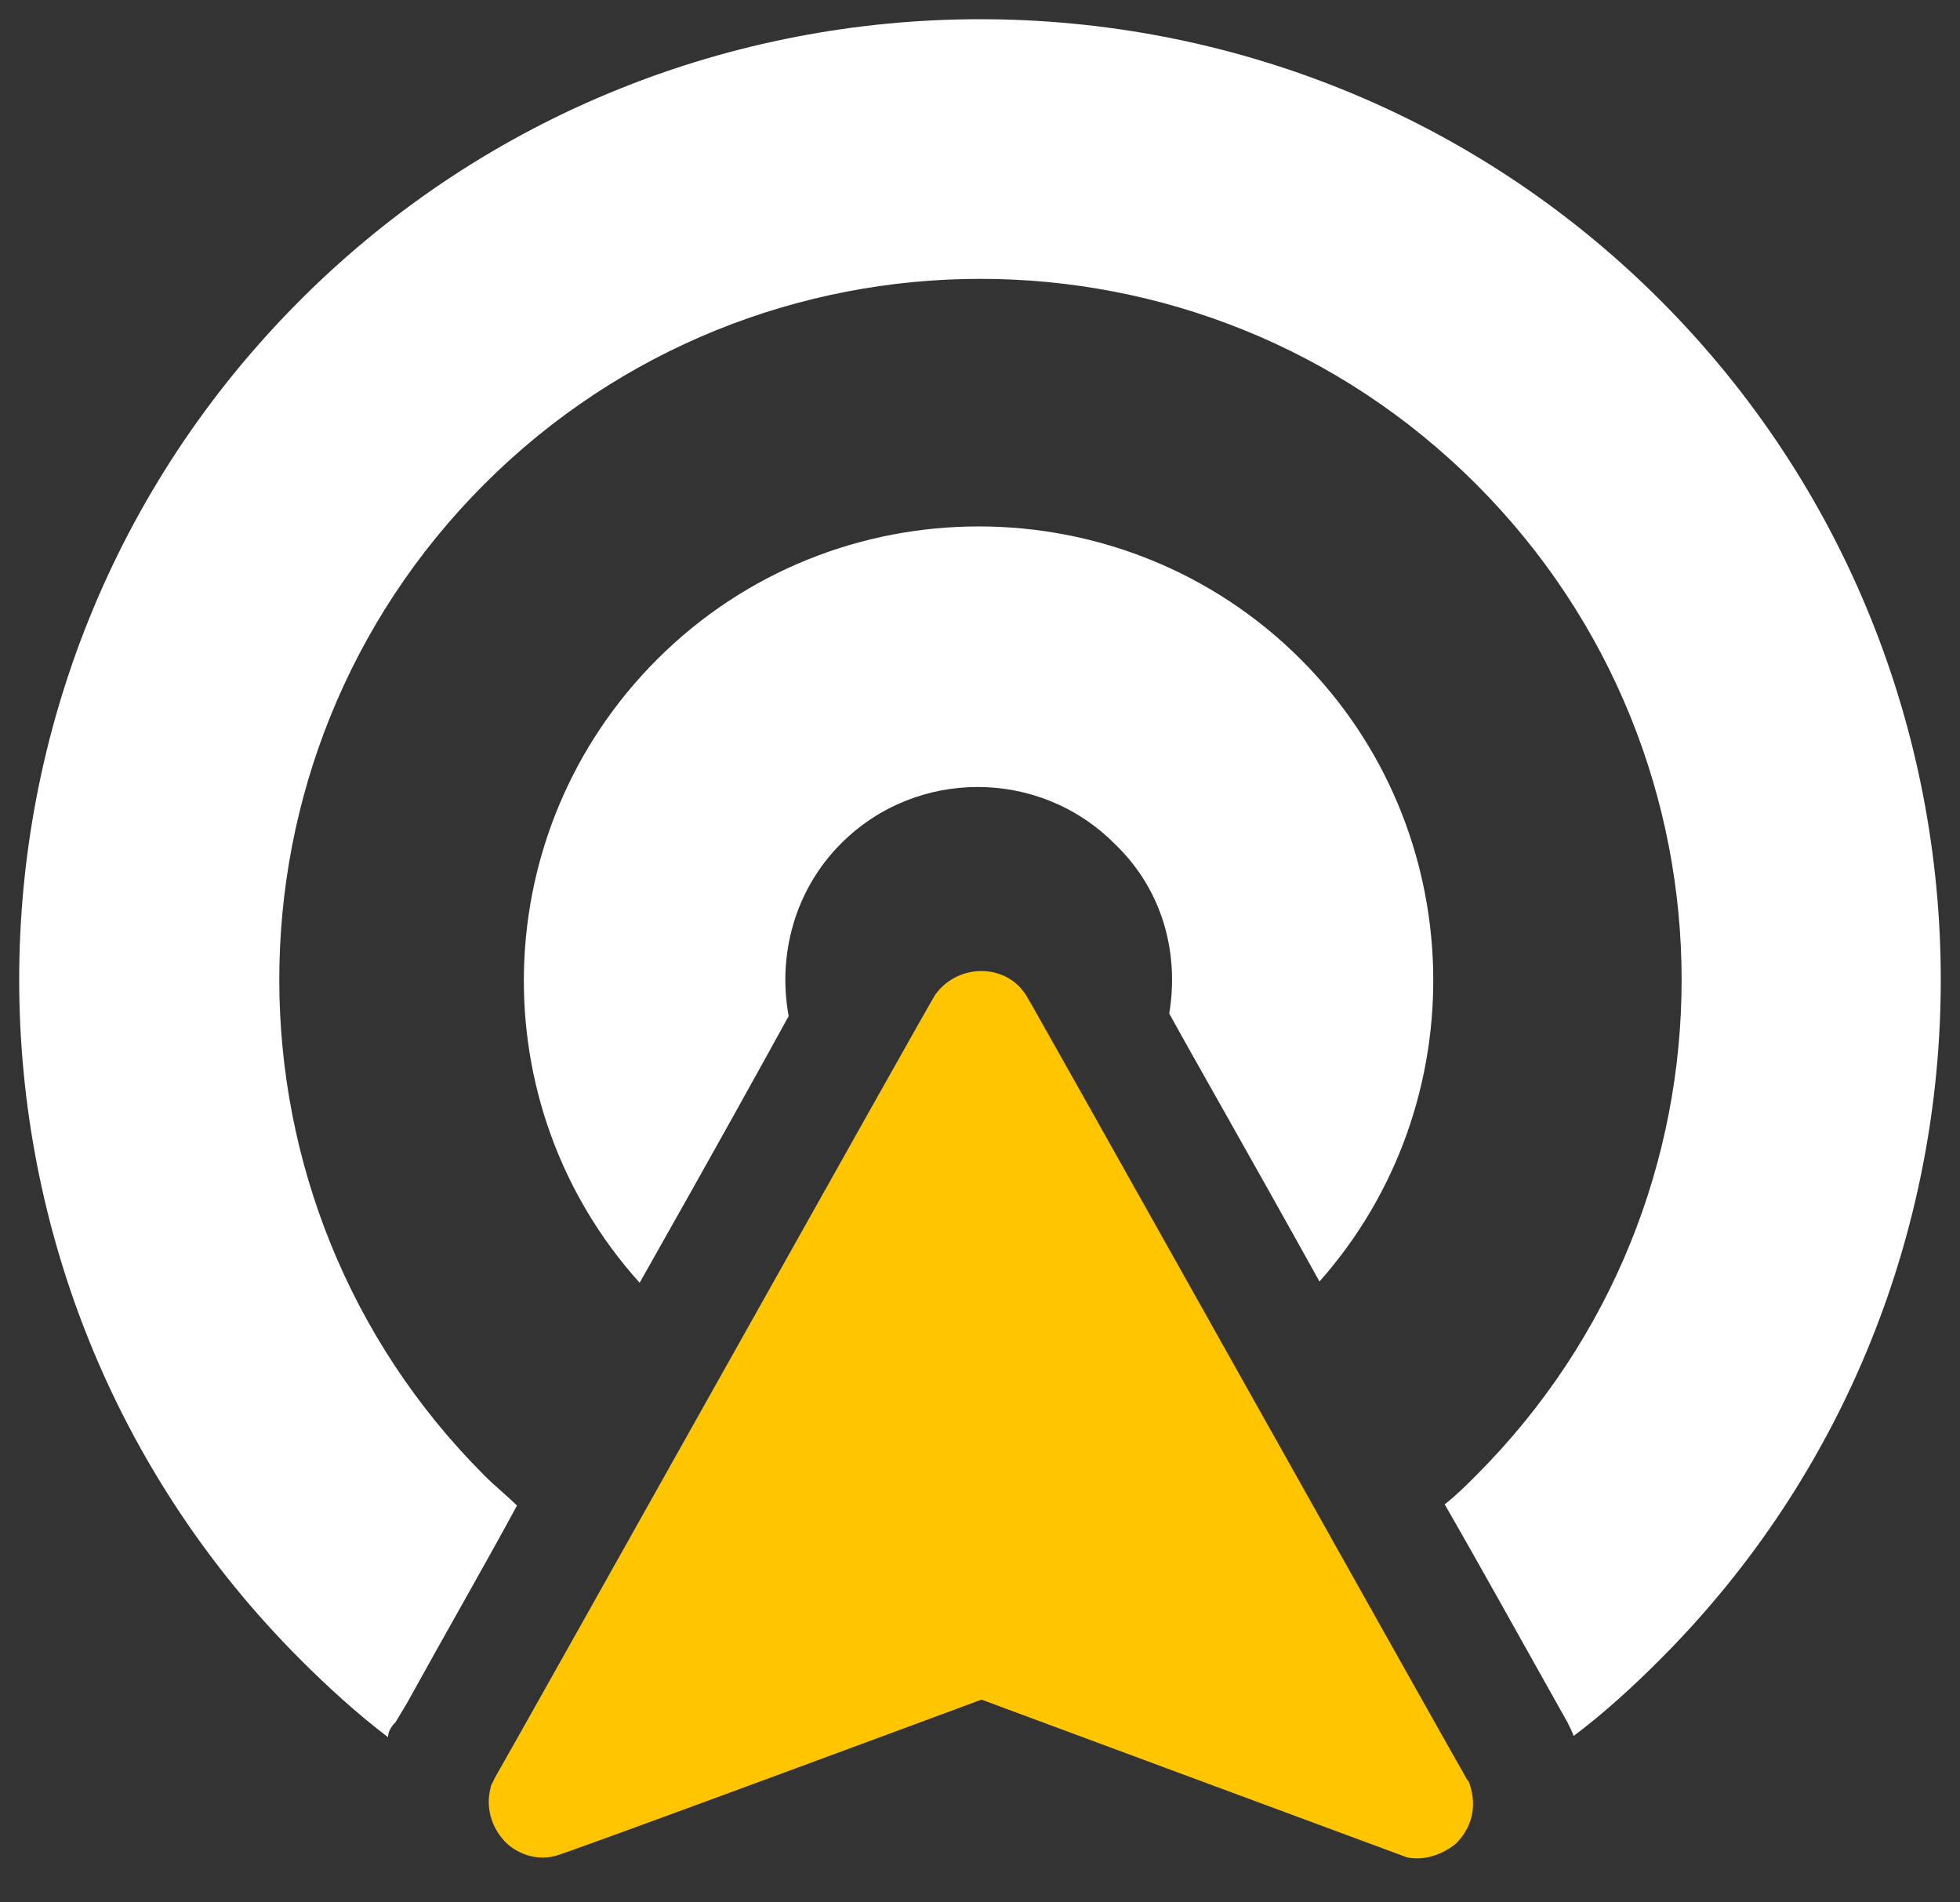 <svg width="34" height="33" viewBox="0 0 34 33" fill="none" xmlns="http://www.w3.org/2000/svg">
<rect x="0" y="0" width="34" height="33" fill="#333333" stroke="none"/>
<path d="M17.025 16.844C17.003 16.822 17.003 16.822 17.025 16.844C16.765 16.844 16.439 16.953 16.222 17.257C16.178 17.3 9.164 29.831 8.577 30.852C8.555 30.917 8.512 30.96 8.512 31.004C8.403 31.416 8.577 31.764 8.773 31.959C8.946 32.133 9.272 32.285 9.62 32.198C9.706 32.198 17.025 29.483 17.025 29.483C17.025 29.483 24.344 32.198 24.409 32.22C24.735 32.285 25.039 32.155 25.256 31.981C25.473 31.764 25.625 31.438 25.517 31.025C25.495 30.96 25.495 30.917 25.451 30.873C24.865 29.853 17.85 17.322 17.807 17.278C17.611 16.953 17.286 16.844 17.025 16.844Z" fill="#FFC600"/>
<path d="M6.862 29.874L7.057 29.549C7.752 28.289 8.404 27.16 8.968 26.117C8.795 25.944 8.599 25.791 8.404 25.596C3.669 20.862 3.648 13.152 8.404 8.396C13.138 3.662 20.848 3.64 25.604 8.396C30.36 13.152 30.36 20.84 25.604 25.596C25.43 25.77 25.256 25.944 25.061 26.096C25.712 27.225 26.407 28.484 27.189 29.874C27.233 29.961 27.276 30.048 27.298 30.113C27.819 29.722 28.319 29.266 28.796 28.788C35.29 22.295 35.29 11.697 28.796 5.203C22.303 -1.29 11.705 -1.29 5.211 5.203C-1.304 11.719 -1.282 22.295 5.211 28.788C5.689 29.266 6.189 29.722 6.731 30.135C6.731 30.048 6.775 29.961 6.862 29.874Z" fill="white"/>
<path d="M20.283 17.582C20.761 18.451 21.586 19.884 22.889 22.23C25.625 19.146 25.517 14.39 22.563 11.437C19.501 8.374 14.484 8.353 11.4 11.437C8.425 14.412 8.316 19.168 11.096 22.252C12.399 19.95 13.203 18.495 13.681 17.626C13.485 16.562 13.789 15.432 14.593 14.629C15.896 13.326 18.024 13.326 19.327 14.629C20.174 15.432 20.456 16.54 20.283 17.582Z" fill="white"/>
</svg>
